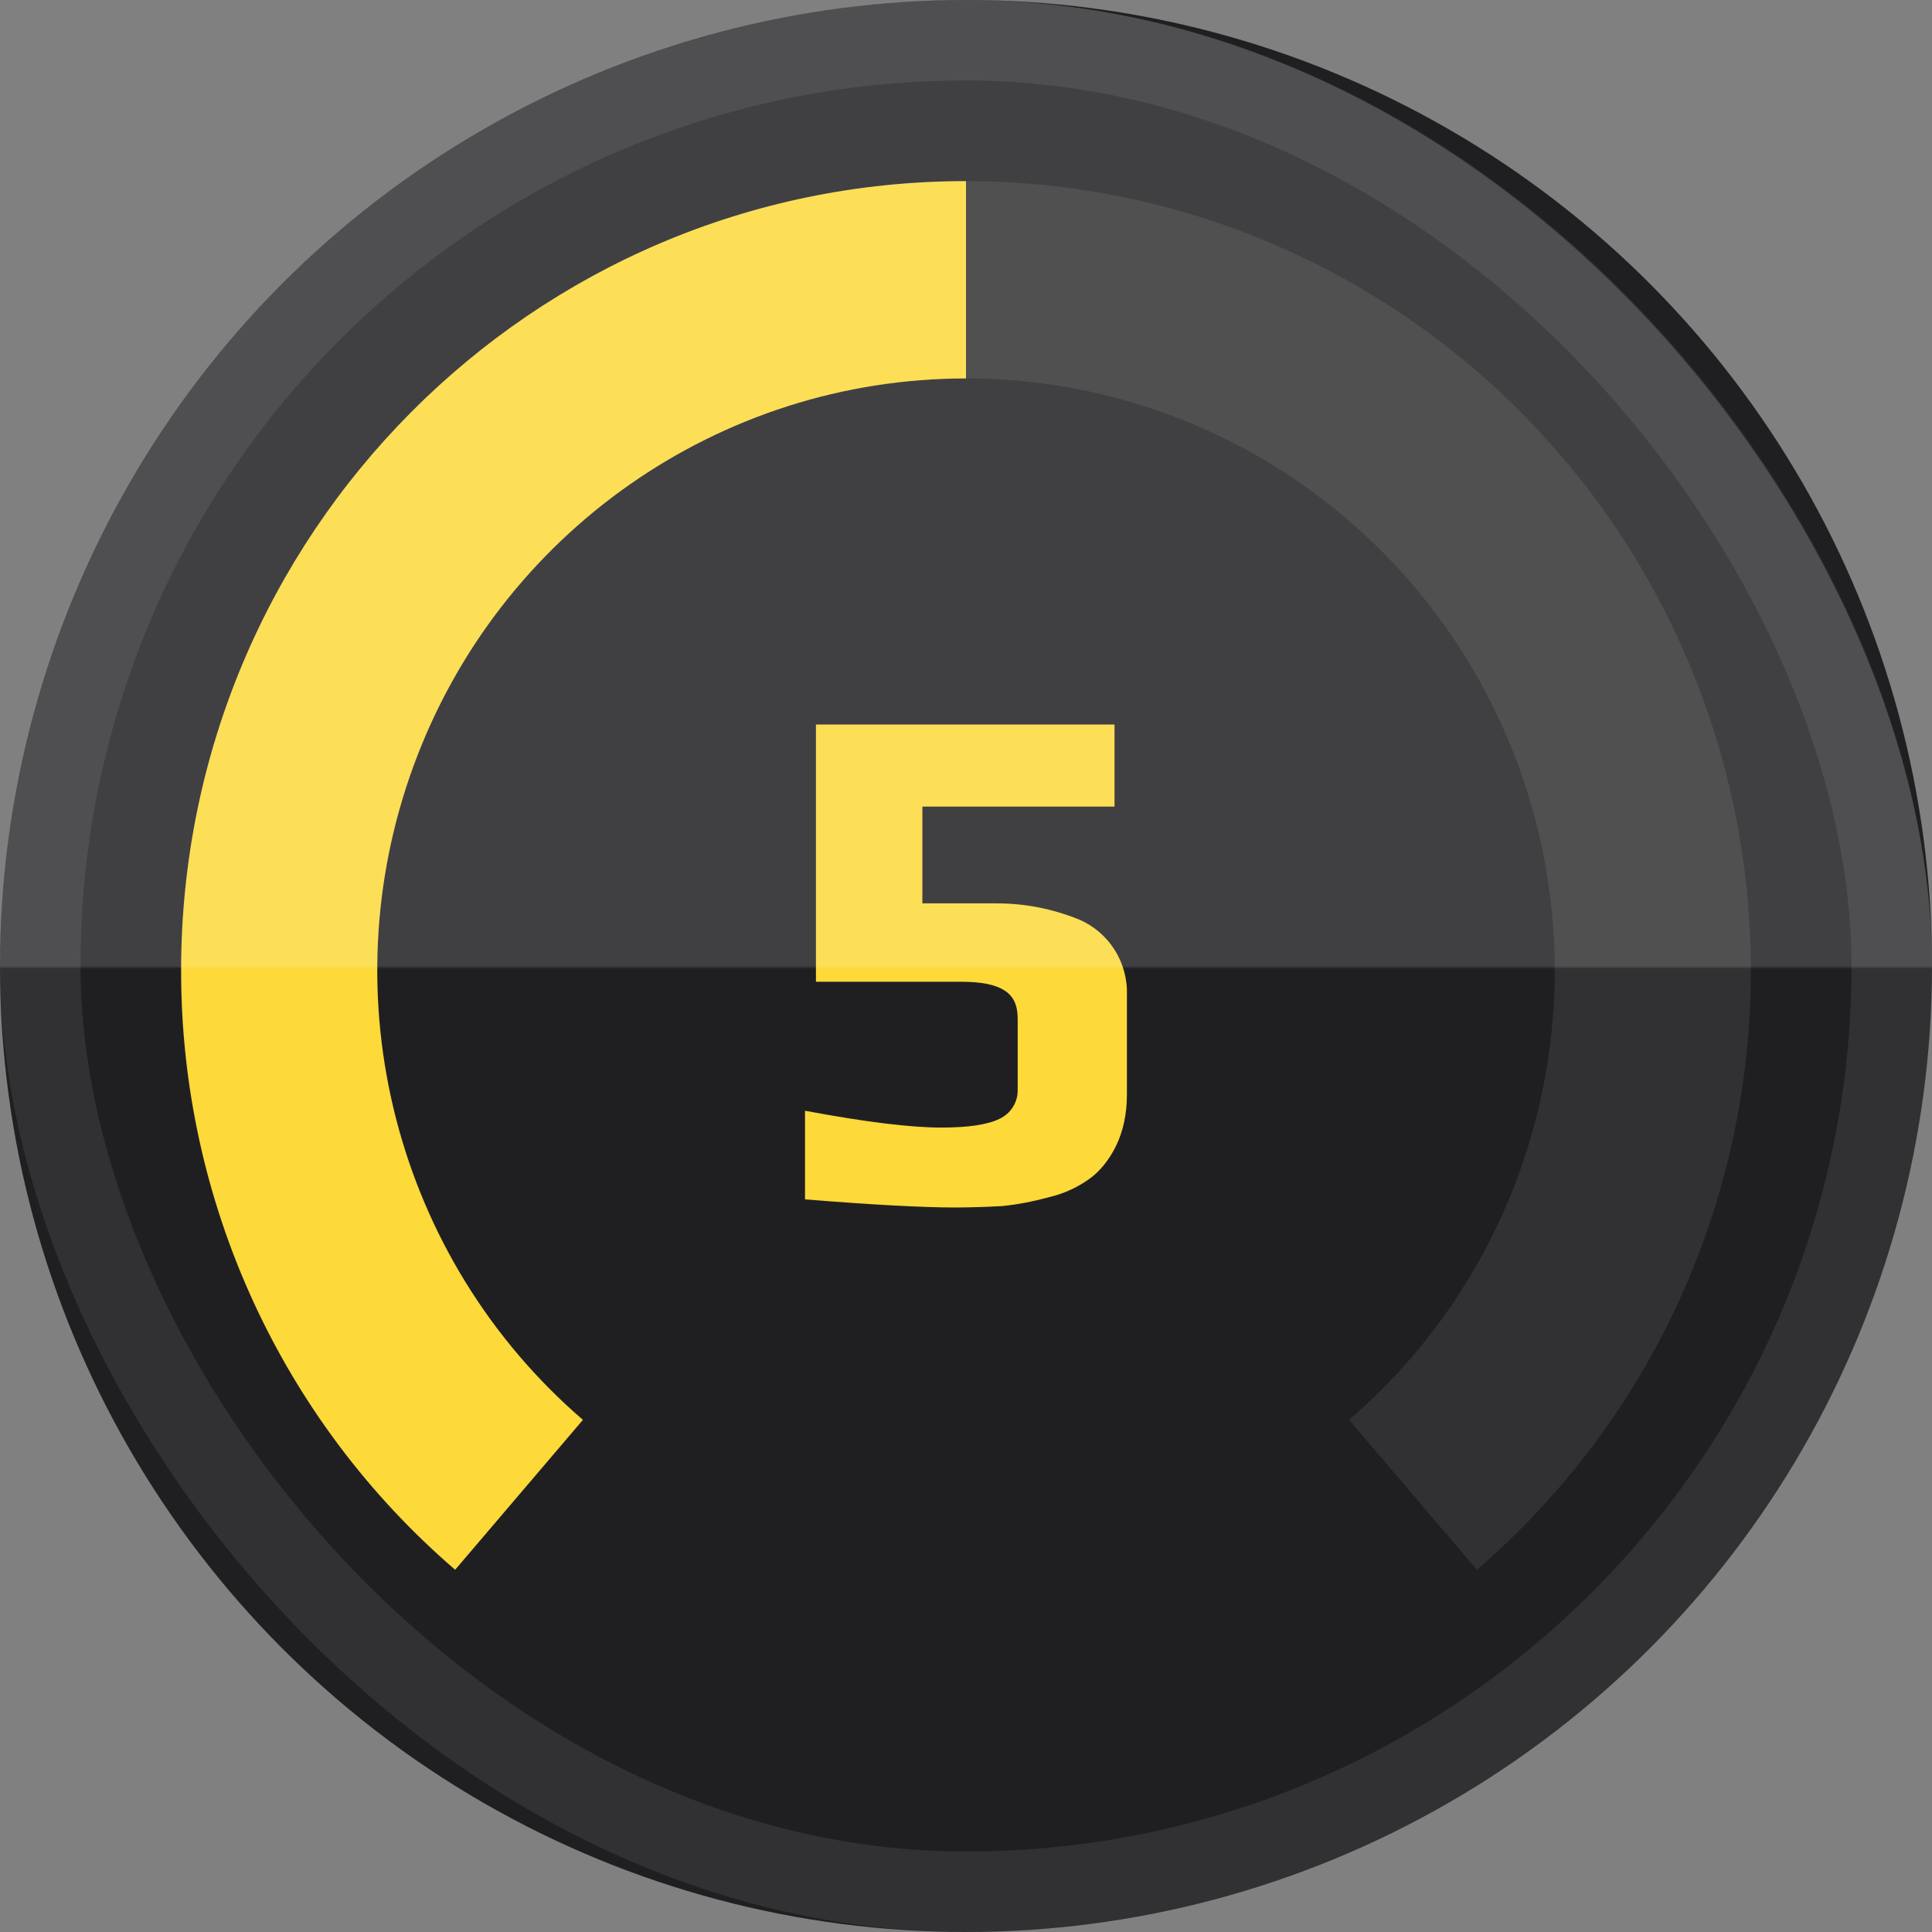 <svg width="24" height="24" viewBox="0 0 24 24" fill="none" xmlns="http://www.w3.org/2000/svg">
<rect x="0" y="0" width="24" height="24" fill="#808080" stroke="none"/>
<circle cx="12" cy="12" r="12" fill="#1F1F22"/>
<path fill-rule="evenodd" clip-rule="evenodd" d="M16.759 17.638C19.083 15.636 19.921 12.39 18.859 9.504C17.797 6.617 15.061 4.701 12.001 4.701C8.94 4.701 6.204 6.617 5.142 9.504C4.081 12.39 4.918 15.636 7.242 17.638L5.654 19.499C3.491 17.638 2.247 14.917 2.25 12.055C2.25 6.64 6.615 2.25 12 2.25C14.586 2.25 17.066 3.283 18.894 5.122C20.723 6.96 21.75 9.454 21.75 12.055C21.753 14.918 20.509 17.639 18.346 19.5L16.759 17.638Z" fill="white" fill-opacity="0.08"/>
<path fill-rule="evenodd" clip-rule="evenodd" d="M12 2.25C6.615 2.25 2.25 6.64 2.25 12.055C2.247 14.918 3.491 17.639 5.654 19.5L7.241 17.638C4.917 15.636 4.079 12.39 5.141 9.503C6.203 6.617 8.94 4.701 12 4.701V2.25Z" fill="#FDD939"/>
<path d="M11.873 15C11.457 15 10.832 14.966 10 14.899V13.798C10.748 13.938 11.312 14.007 11.692 14.007C12.024 14.007 12.265 13.972 12.415 13.899C12.557 13.834 12.647 13.69 12.642 13.534V12.651C12.642 12.487 12.588 12.372 12.479 12.305C12.37 12.232 12.193 12.196 11.945 12.196H10.136V9H13.845V10.02H11.458V11.222H12.38C12.73 11.222 13.071 11.288 13.403 11.422C13.775 11.581 14.012 11.953 13.999 12.36V13.598C13.999 13.835 13.954 14.047 13.864 14.235C13.773 14.417 13.659 14.557 13.519 14.654C13.372 14.757 13.206 14.831 13.031 14.872C12.832 14.926 12.639 14.963 12.453 14.982C12.26 14.993 12.067 14.999 11.874 15H11.873Z" fill="#FDD939"/>
<rect width="24" height="24" rx="12" fill="url(#paint0_linear_4112_14591)" fill-opacity="0.15"/>
<rect x="0.5" y="0.5" width="23" height="23" rx="11.5" stroke="white" stroke-opacity="0.08"/>
<defs>
<linearGradient id="paint0_linear_4112_14591" x1="11.983" y1="12" x2="11.983" y2="12.034" gradientUnits="userSpaceOnUse">
<stop stop-color="white"/>
<stop offset="1" stop-color="white" stop-opacity="0.01"/>
<stop offset="1" stop-color="white" stop-opacity="0.01"/>
</linearGradient>
</defs>
</svg>
